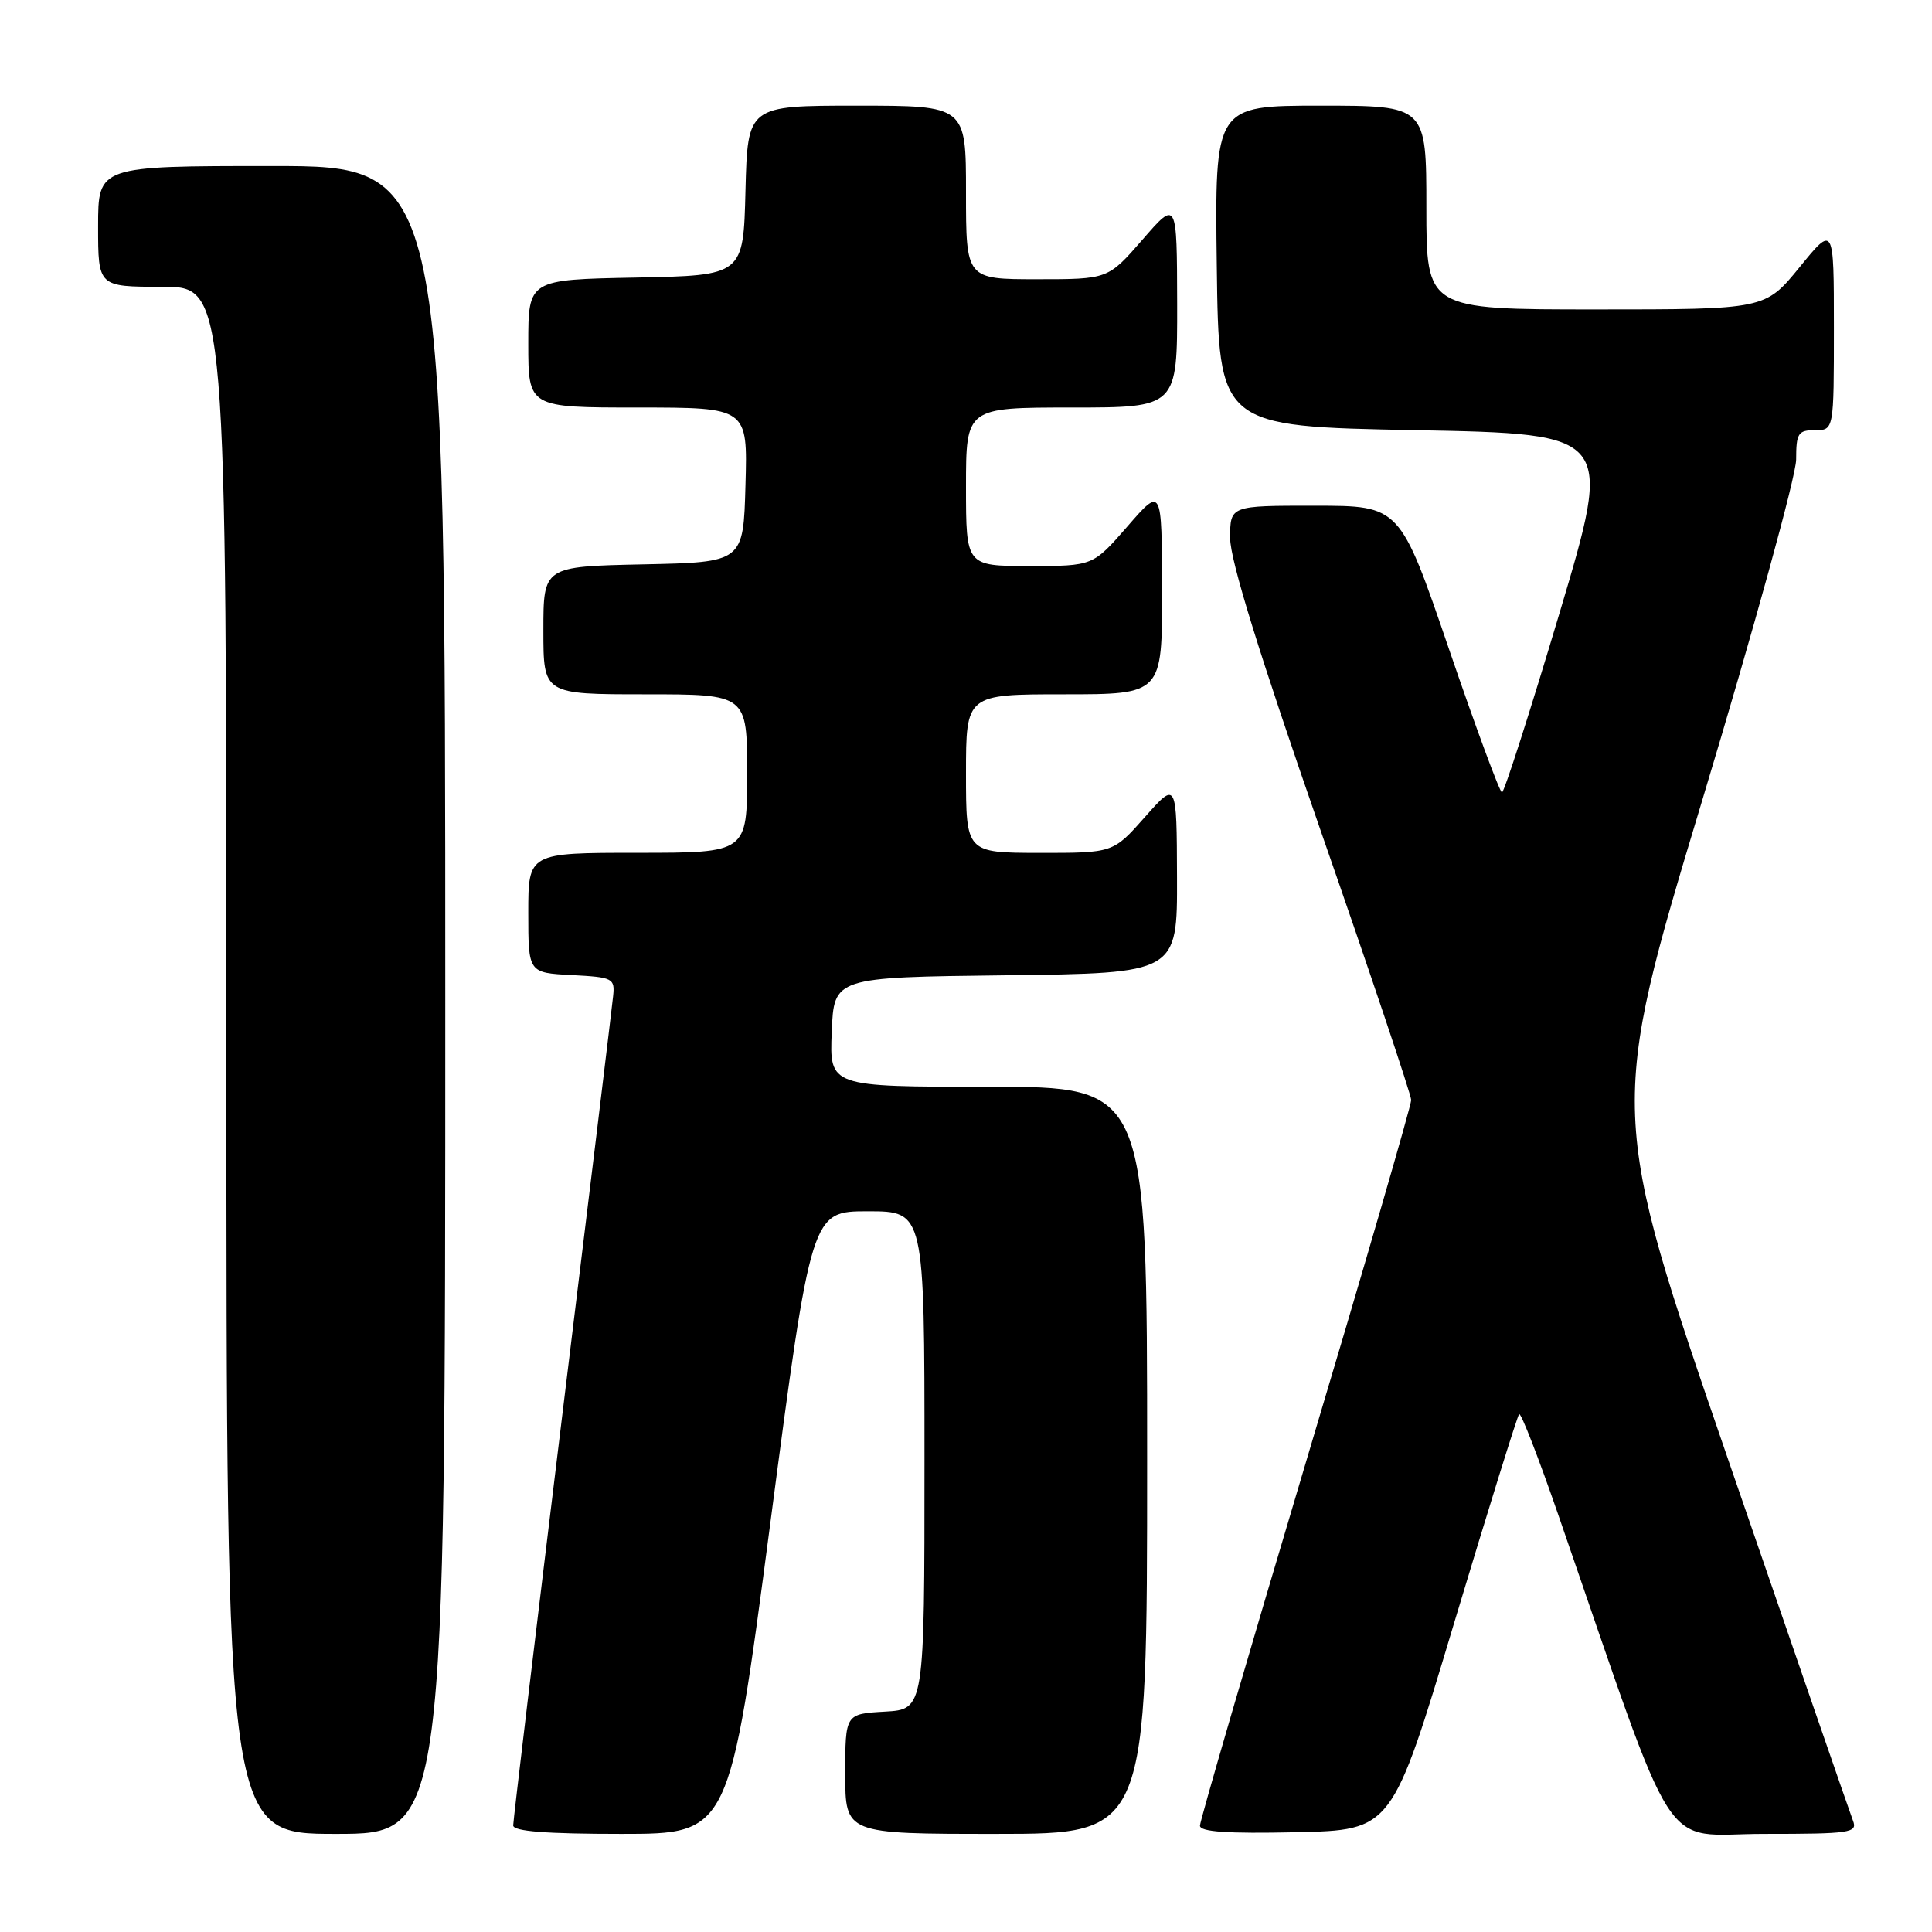 <?xml version="1.0" encoding="UTF-8" standalone="no"?>
<!DOCTYPE svg PUBLIC "-//W3C//DTD SVG 1.1//EN" "http://www.w3.org/Graphics/SVG/1.1/DTD/svg11.dtd" >
<svg xmlns="http://www.w3.org/2000/svg" xmlns:xlink="http://www.w3.org/1999/xlink" version="1.1" viewBox="0 0 256 256">
 <g >
 <path fill="currentColor"
d=" M 59.00 132.50 C 59.00 22.00 59.00 22.00 36.00 22.00 C 13.00 22.00 13.00 22.00 13.00 30.00 C 13.00 38.00 13.00 38.00 21.50 38.00 C 30.00 38.00 30.00 38.00 30.00 140.50 C 30.00 243.00 30.00 243.00 44.50 243.00 C 59.00 243.00 59.00 243.00 59.00 132.50 Z  M 102.08 201.75 C 107.51 160.50 107.51 160.50 115.00 160.50 C 122.50 160.50 122.50 160.50 122.50 193.50 C 122.50 226.50 122.50 226.50 117.25 226.80 C 112.00 227.10 112.00 227.10 112.00 235.05 C 112.00 243.00 112.00 243.00 132.00 243.00 C 152.00 243.00 152.00 243.00 152.00 193.50 C 152.00 144.00 152.00 144.00 130.96 144.00 C 109.91 144.00 109.91 144.00 110.21 136.75 C 110.50 129.50 110.50 129.50 133.25 129.23 C 156.00 128.96 156.00 128.96 155.96 116.23 C 155.92 103.50 155.92 103.50 151.71 108.26 C 147.50 113.02 147.50 113.02 137.75 113.01 C 128.00 113.00 128.00 113.00 128.00 102.50 C 128.00 92.00 128.00 92.00 141.00 92.00 C 154.00 92.00 154.00 92.00 153.98 78.25 C 153.95 64.50 153.95 64.50 149.39 69.75 C 144.82 75.00 144.82 75.00 136.41 75.00 C 128.00 75.00 128.00 75.00 128.00 64.50 C 128.00 54.00 128.00 54.00 142.00 54.00 C 156.00 54.00 156.00 54.00 155.98 40.25 C 155.95 26.50 155.95 26.50 151.39 31.75 C 146.82 37.00 146.82 37.00 137.41 37.00 C 128.00 37.00 128.00 37.00 128.00 25.50 C 128.00 14.00 128.00 14.00 113.53 14.00 C 99.07 14.00 99.07 14.00 98.78 25.25 C 98.50 36.50 98.50 36.50 84.25 36.78 C 70.00 37.05 70.00 37.05 70.00 45.53 C 70.00 54.00 70.00 54.00 84.53 54.00 C 99.07 54.00 99.07 54.00 98.78 64.25 C 98.50 74.50 98.50 74.50 85.25 74.78 C 72.00 75.06 72.00 75.06 72.00 83.53 C 72.00 92.00 72.00 92.00 85.50 92.00 C 99.00 92.00 99.00 92.00 99.00 102.50 C 99.00 113.00 99.00 113.00 84.50 113.00 C 70.00 113.00 70.00 113.00 70.00 120.95 C 70.00 128.90 70.00 128.90 75.75 129.20 C 81.22 129.49 81.49 129.62 81.24 132.00 C 81.10 133.38 78.07 158.41 74.49 187.63 C 70.92 216.85 68.00 241.26 68.00 241.88 C 68.00 242.66 72.39 243.00 82.32 243.00 C 96.65 243.00 96.65 243.00 102.08 201.75 Z  M 192.65 215.15 C 197.17 200.11 201.06 187.61 201.29 187.38 C 201.53 187.14 203.86 193.15 206.48 200.72 C 222.61 247.40 219.78 243.00 233.72 243.00 C 245.21 243.00 246.16 242.86 245.53 241.25 C 245.16 240.29 237.71 218.75 228.99 193.40 C 213.12 147.29 213.12 147.29 225.56 106.03 C 232.40 83.34 238.00 63.03 238.00 60.89 C 238.00 57.41 238.26 57.00 240.50 57.00 C 243.00 57.00 243.00 57.00 243.00 43.41 C 243.00 29.82 243.00 29.82 238.45 35.41 C 233.89 41.00 233.89 41.00 211.45 41.00 C 189.00 41.00 189.00 41.00 189.00 27.50 C 189.00 14.00 189.00 14.00 174.98 14.00 C 160.96 14.00 160.96 14.00 161.23 35.25 C 161.50 56.50 161.50 56.50 187.61 57.00 C 213.72 57.50 213.72 57.50 206.64 81.25 C 202.74 94.31 199.31 105.00 199.02 105.00 C 198.73 105.00 195.57 96.45 192.00 86.01 C 185.50 67.01 185.50 67.01 174.25 67.01 C 163.00 67.00 163.00 67.00 163.00 71.30 C 163.00 74.22 166.87 86.71 174.99 110.05 C 181.59 129.00 186.99 145.07 186.99 145.76 C 187.00 146.46 180.70 168.12 173.00 193.89 C 165.30 219.67 159.00 241.28 159.00 241.91 C 159.00 242.73 162.65 242.98 171.72 242.78 C 184.45 242.50 184.45 242.50 192.65 215.15 Z "/>
</g>
</svg>